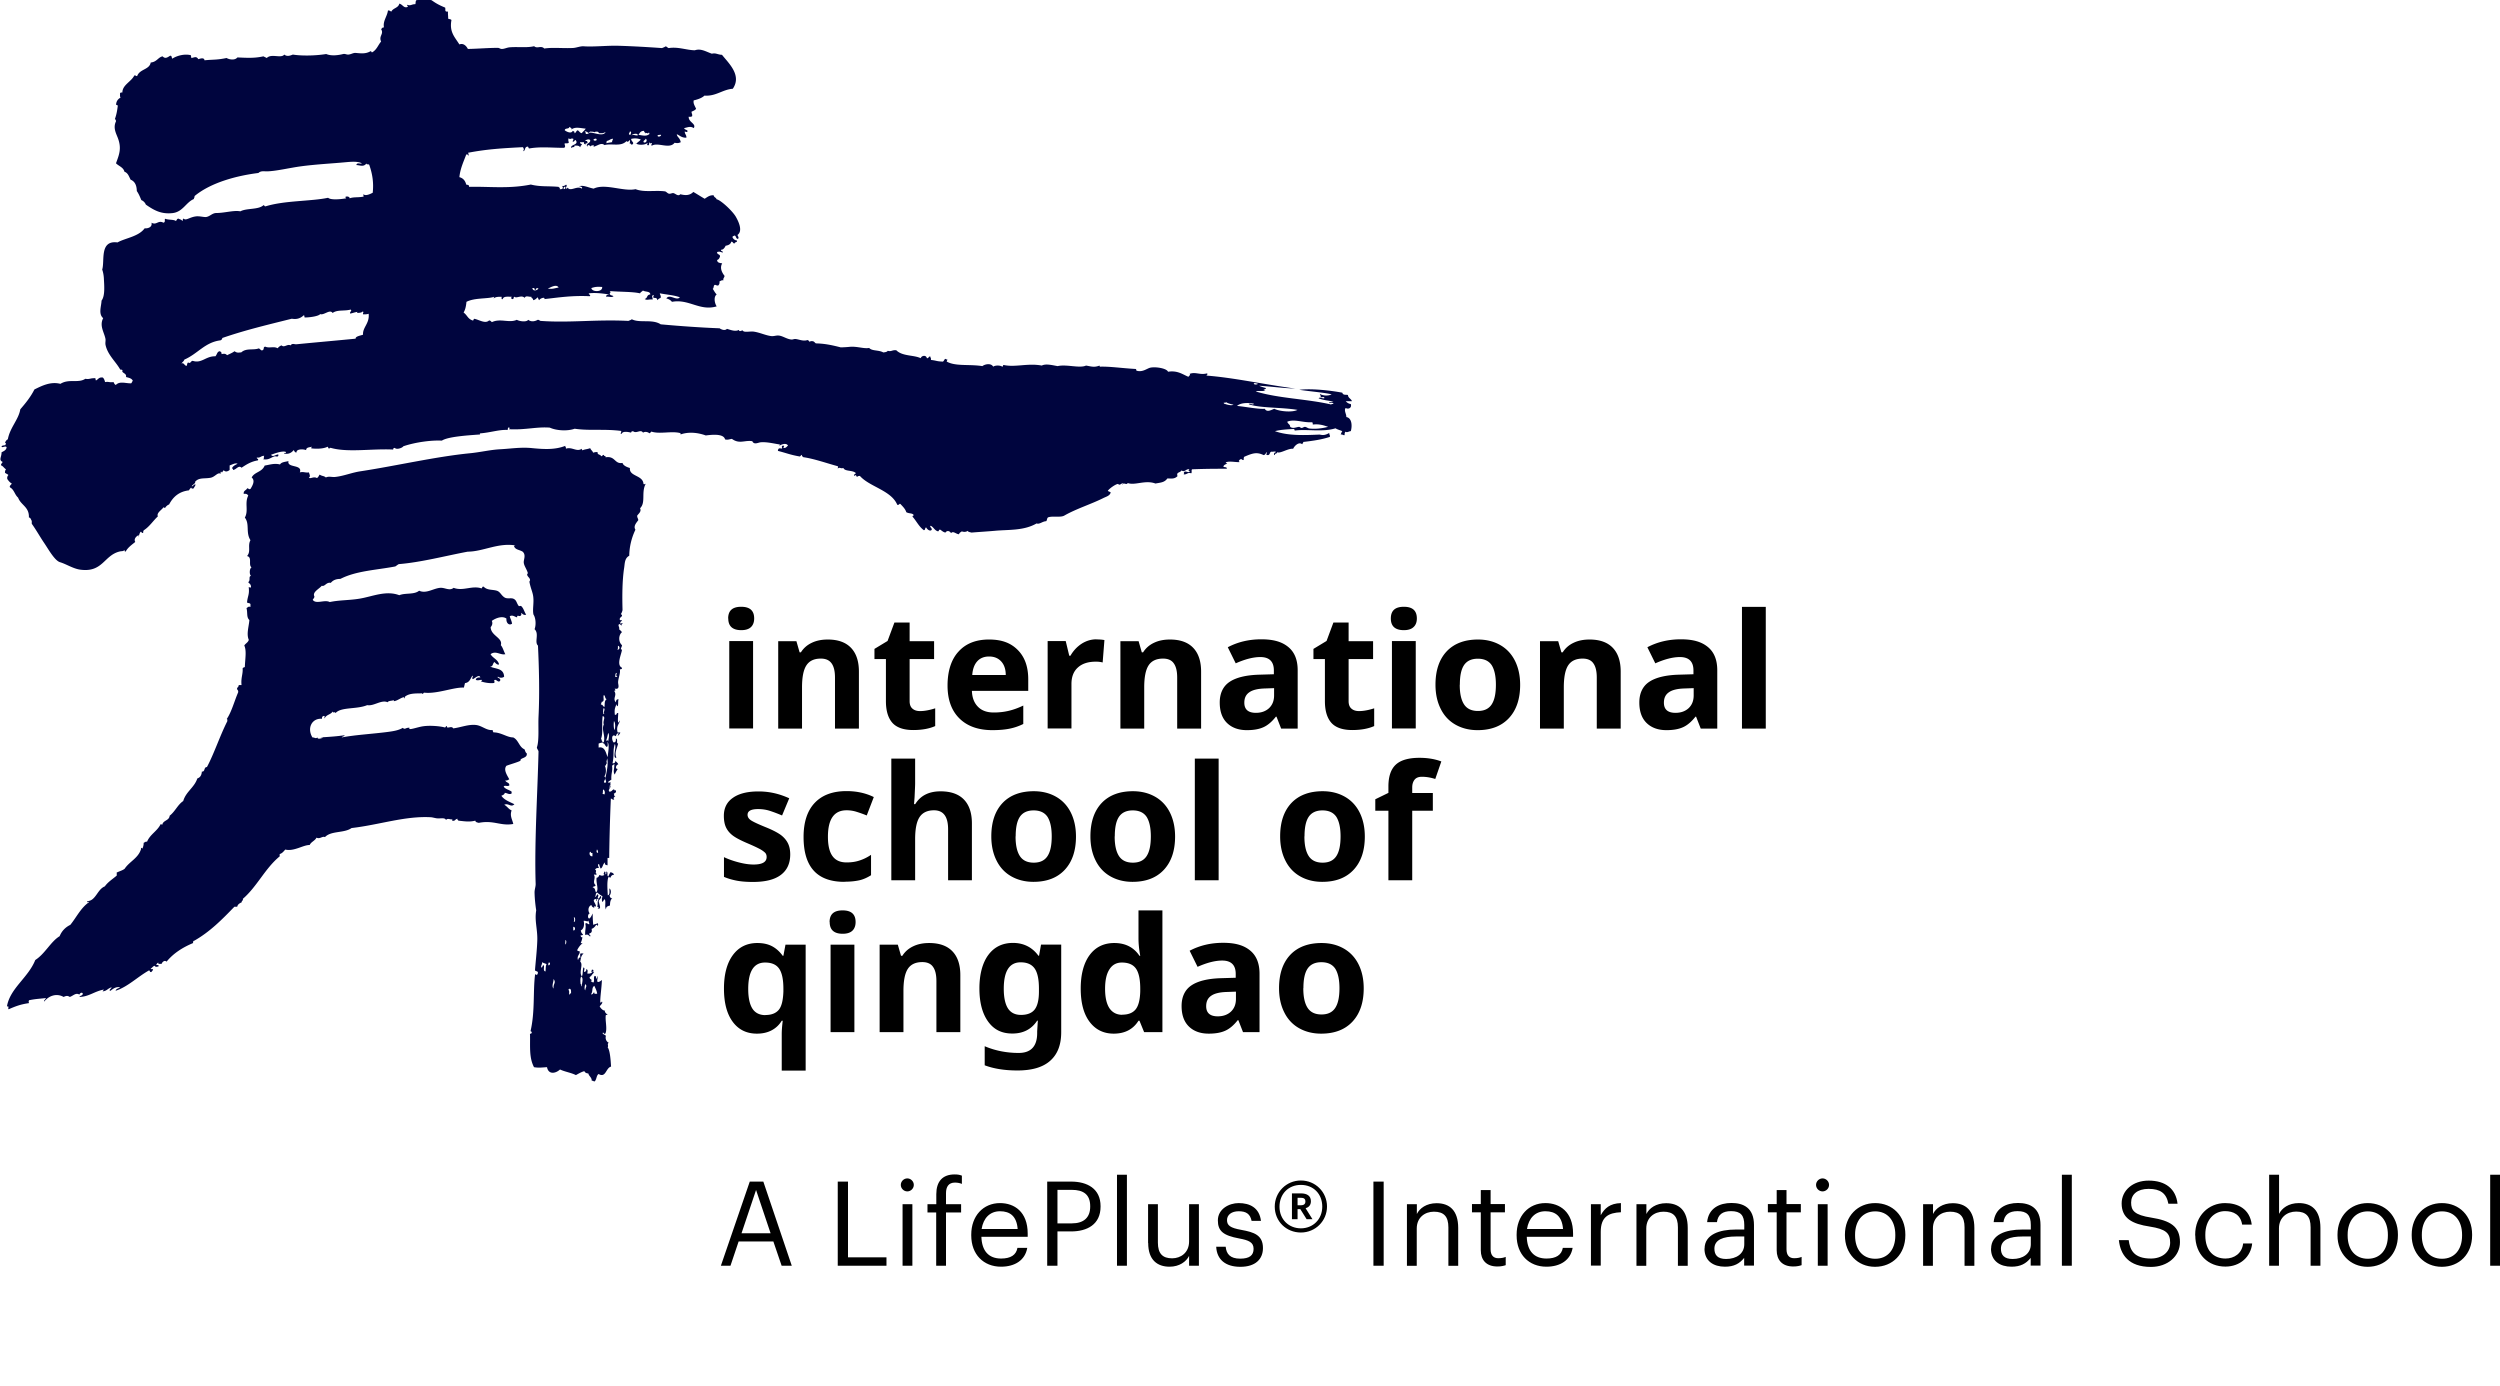 <svg xmlns="http://www.w3.org/2000/svg" viewBox="0 0 226.77 125.7"><defs><style>.prefix__b{fill:#00053e;fill-rule:evenodd}</style></defs><path d="M66.05 56.1c0-.71.39-1.06 1.18-1.06s1.18.35 1.18 1.06c0 .33-.1.6-.29.78-.2.19-.49.28-.88.28-.79 0-1.18-.36-1.18-1.06zm2.26 9.98h-2.16v-7.93h2.16v7.93zM77.9 66.09h-2.16v-4.63c0-.57-.1-1-.31-1.29s-.53-.43-.97-.43c-.61 0-1.04.2-1.31.61s-.4 1.08-.4 2.01v3.73h-2.16v-7.93h1.65l.29 1.01h.12c.24-.38.57-.67 1-.87.42-.2.9-.29 1.44-.29.92 0 1.62.25 2.1.75s.72 1.22.72 2.16v5.17zM83.47 64.5c.38 0 .83-.08 1.36-.25v1.61c-.54.24-1.2.36-1.99.36-.87 0-1.5-.22-1.89-.65-.39-.44-.59-1.09-.59-1.97v-3.82h-1.04v-.92l1.19-.72.62-1.67h1.38v1.69h2.22v1.62h-2.22v3.82c0 .31.09.54.26.68.17.15.4.22.68.22zM90.03 66.23c-1.28 0-2.28-.35-3-1.06-.72-.71-1.08-1.7-1.08-2.99s.33-2.36 1-3.08c.66-.73 1.58-1.09 2.76-1.09s1.99.32 2.62.96c.63.64.94 1.52.94 2.65v1.05h-5.11c.02.62.21 1.1.55 1.44.34.35.82.52 1.43.52.48 0 .93-.05 1.35-.15.43-.1.87-.26 1.33-.48v1.67c-.38.19-.78.33-1.21.42-.43.09-.95.14-1.57.14zm-.31-6.68c-.46 0-.82.15-1.08.44-.26.29-.41.7-.45 1.24h3.04c0-.53-.15-.95-.42-1.24-.27-.29-.63-.44-1.09-.44zM99.45 58c.29 0 .54.02.73.06l-.16 2.03a2.36 2.36 0 00-.64-.07c-.69 0-1.23.18-1.61.53-.39.35-.58.85-.58 1.49v4.04h-2.16v-7.93h1.64l.32 1.33h.11c.25-.44.58-.8 1-1.08.42-.27.87-.41 1.37-.41zM108.94 66.09h-2.16v-4.63c0-.57-.1-1-.31-1.29-.2-.29-.53-.43-.97-.43-.6 0-1.04.2-1.31.61s-.4 1.08-.4 2.01v3.73h-2.16v-7.93h1.65l.29 1.01h.12c.24-.38.57-.67 1-.87.42-.2.9-.29 1.44-.29.92 0 1.62.25 2.1.75s.72 1.22.72 2.16v5.17zM116.21 66.09l-.42-1.08h-.06c-.36.46-.74.78-1.12.95-.39.18-.89.27-1.51.27-.76 0-1.36-.22-1.8-.65-.44-.43-.66-1.05-.66-1.86s.29-1.46.88-1.86c.59-.4 1.48-.62 2.66-.66l1.37-.04v-.35c0-.8-.41-1.21-1.23-1.21-.63 0-1.38.19-2.23.57l-.72-1.46c.91-.48 1.92-.72 3.04-.72s1.88.23 2.45.7.85 1.17.85 2.11v5.29h-1.51zm-.64-3.67l-.84.03c-.63.02-1.1.13-1.4.34-.31.21-.46.52-.46.95 0 .61.35.92 1.05.92.5 0 .9-.15 1.2-.43.3-.29.45-.67.45-1.15v-.65zM123.29 64.5c.38 0 .83-.08 1.36-.25v1.61c-.54.24-1.2.36-1.99.36-.87 0-1.5-.22-1.89-.65-.39-.44-.59-1.09-.59-1.97v-3.82h-1.04v-.92l1.19-.72.62-1.67h1.38v1.69h2.22v1.62h-2.22v3.82c0 .31.09.54.26.68.17.15.4.22.68.22zM126.16 56.1c0-.71.39-1.06 1.18-1.06s1.18.35 1.18 1.06c0 .33-.1.6-.3.78-.2.19-.49.28-.88.28-.79 0-1.18-.36-1.18-1.06zm2.26 9.98h-2.16v-7.93h2.16v7.93zM137.89 62.11c0 1.29-.34 2.3-1.02 3.03-.68.73-1.63 1.09-2.84 1.09-.76 0-1.43-.17-2.01-.5-.58-.33-1.03-.81-1.34-1.44-.31-.62-.47-1.35-.47-2.18 0-1.3.34-2.3 1.01-3.02.68-.72 1.63-1.08 2.85-1.08.76 0 1.43.17 2.01.5s1.03.81 1.34 1.43c.31.62.47 1.35.47 2.18zm-5.48 0c0 .79.13 1.38.39 1.78.26.4.68.6 1.26.6s.99-.2 1.25-.6.38-1 .38-1.78-.13-1.37-.38-1.77c-.26-.39-.68-.59-1.26-.59s-.99.2-1.25.58c-.26.39-.38.98-.38 1.77zM147 66.09h-2.16v-4.63c0-.57-.1-1-.31-1.29-.2-.29-.53-.43-.97-.43-.6 0-1.04.2-1.31.61s-.4 1.08-.4 2.01v3.73h-2.16v-7.93h1.65l.29 1.01h.12c.24-.38.57-.67 1-.87.42-.2.9-.29 1.44-.29.92 0 1.62.25 2.1.75s.72 1.22.72 2.16v5.17zM154.27 66.09l-.42-1.08h-.06c-.36.46-.74.78-1.12.95-.39.18-.89.27-1.51.27-.76 0-1.36-.22-1.8-.65-.44-.43-.66-1.05-.66-1.86s.29-1.46.88-1.86c.59-.4 1.48-.62 2.66-.66l1.37-.04v-.35c0-.8-.41-1.21-1.23-1.21-.63 0-1.38.19-2.23.57l-.72-1.46c.91-.48 1.92-.72 3.04-.72s1.88.23 2.45.7.85 1.17.85 2.11v5.29h-1.51zm-.64-3.67l-.84.03c-.63.02-1.1.13-1.4.34-.31.21-.46.52-.46.95 0 .61.35.92 1.05.92.5 0 .9-.15 1.2-.43.3-.29.45-.67.45-1.15v-.65zM160.17 66.09h-2.16V55.05h2.16v11.04zM71.68 77.5c0 .81-.28 1.43-.85 1.86s-1.41.64-2.54.64c-.58 0-1.07-.04-1.48-.12-.41-.08-.79-.19-1.14-.34v-1.79c.4.19.85.35 1.36.48.5.13.95.19 1.33.19.79 0 1.18-.23 1.18-.68 0-.17-.05-.31-.16-.41s-.28-.23-.54-.36c-.25-.13-.6-.29-1.02-.47-.61-.26-1.06-.49-1.35-.71-.29-.22-.49-.47-.62-.75s-.19-.63-.19-1.04c0-.7.27-1.25.82-1.63.55-.39 1.32-.58 2.32-.58s1.88.21 2.79.62l-.65 1.56c-.4-.17-.77-.31-1.11-.42-.34-.11-.7-.16-1.06-.16-.64 0-.96.17-.96.52 0 .19.1.36.31.5s.66.35 1.35.63c.62.25 1.07.49 1.36.7.29.22.5.47.64.75s.21.62.21 1.01zM76.59 79.99c-2.47 0-3.7-1.35-3.7-4.07 0-1.35.34-2.38 1.01-3.09.67-.71 1.63-1.07 2.89-1.07.92 0 1.74.18 2.47.54l-.64 1.67c-.34-.14-.66-.25-.95-.34-.29-.09-.58-.13-.88-.13-1.13 0-1.69.8-1.69 2.4s.56 2.33 1.69 2.33c.42 0 .8-.05 1.16-.17.35-.11.71-.28 1.06-.52v1.85c-.35.22-.7.38-1.06.46-.36.08-.81.13-1.35.13zM88.16 79.85H86v-4.63c0-1.14-.42-1.72-1.28-1.72-.6 0-1.04.21-1.31.62-.27.41-.4 1.08-.4 2v3.73h-2.16V68.81h2.16v2.25c0 .18-.02.59-.05 1.24l-.05.64h.11c.48-.78 1.25-1.16 2.3-1.16.93 0 1.64.25 2.12.75.48.5.72 1.22.72 2.16v5.17zM97.6 75.87c0 1.29-.34 2.3-1.02 3.03-.68.73-1.63 1.09-2.84 1.09-.76 0-1.43-.17-2.01-.5-.58-.33-1.03-.81-1.34-1.44-.31-.62-.47-1.35-.47-2.18 0-1.3.34-2.3 1.01-3.02.68-.72 1.63-1.08 2.85-1.08.76 0 1.43.17 2.01.5s1.03.81 1.34 1.43c.31.62.47 1.35.47 2.18zm-5.48 0c0 .79.13 1.38.39 1.78.26.4.68.6 1.26.6s.99-.2 1.25-.6.38-1 .38-1.78-.13-1.37-.38-1.77c-.26-.39-.68-.59-1.26-.59s-.99.2-1.25.58c-.26.39-.38.98-.38 1.77zM106.59 75.87c0 1.29-.34 2.3-1.02 3.03-.68.73-1.63 1.09-2.84 1.09-.76 0-1.43-.17-2.01-.5-.58-.33-1.03-.81-1.34-1.44-.31-.62-.47-1.35-.47-2.18 0-1.3.34-2.3 1.01-3.02.68-.72 1.63-1.08 2.85-1.08.76 0 1.43.17 2.01.5s1.03.81 1.34 1.43c.31.62.47 1.35.47 2.18zm-5.48 0c0 .79.13 1.38.39 1.78.26.4.68.6 1.26.6s.99-.2 1.25-.6.38-1 .38-1.78-.13-1.37-.38-1.77c-.26-.39-.68-.59-1.26-.59s-.99.2-1.25.58c-.26.39-.38.98-.38 1.77zM110.54 79.85h-2.16V68.81h2.16v11.04zM123.8 75.87c0 1.29-.34 2.3-1.02 3.03-.68.73-1.63 1.09-2.84 1.09-.76 0-1.43-.17-2.01-.5-.58-.33-1.03-.81-1.34-1.44-.31-.62-.47-1.35-.47-2.18 0-1.3.34-2.3 1.01-3.02.68-.72 1.63-1.08 2.85-1.08.76 0 1.43.17 2.01.5s1.03.81 1.34 1.43c.31.62.47 1.35.47 2.18zm-5.48 0c0 .79.13 1.38.39 1.78.26.4.68.6 1.26.6s.99-.2 1.25-.6.38-1 .38-1.78-.13-1.37-.38-1.77c-.26-.39-.68-.59-1.26-.59s-.99.2-1.25.58c-.26.39-.38.98-.38 1.77zM129.97 73.54h-1.87v6.31h-2.16v-6.31h-1.19V72.5l1.19-.58v-.58c0-.9.22-1.56.67-1.98.44-.41 1.16-.62 2.14-.62.75 0 1.41.11 1.99.33l-.55 1.59c-.44-.14-.84-.2-1.21-.2-.31 0-.53.09-.67.27-.14.18-.21.41-.21.7v.5h1.87v1.62zM68.66 93.76c-.94 0-1.67-.36-2.2-1.08-.53-.72-.79-1.72-.79-3.01s.27-2.31.81-3.04 1.28-1.09 2.22-1.09c.5 0 .94.09 1.31.28.37.19.7.48.99.88h.06l.19-1.01h1.83v11.42h-2.17v-3.33c0-.29.03-.69.09-1.19h-.09c-.23.38-.54.67-.92.87s-.82.3-1.33.3zm.77-1.69c.55 0 .95-.16 1.21-.47s.39-.86.42-1.65v-.26c0-.85-.13-1.46-.39-1.83-.26-.37-.68-.55-1.27-.55-1.02 0-1.53.8-1.53 2.4 0 .79.13 1.39.38 1.78s.65.59 1.18.59zM75.25 83.64c0-.71.39-1.06 1.18-1.06s1.18.35 1.18 1.06c0 .33-.1.6-.29.78-.2.19-.49.28-.88.28-.79 0-1.18-.36-1.18-1.06zm2.25 9.98h-2.16v-7.93h2.16v7.93zM87.1 93.62h-2.16v-4.63c0-.57-.1-1-.31-1.29-.2-.29-.53-.43-.97-.43-.6 0-1.04.2-1.31.61s-.4 1.08-.4 2.01v3.73h-2.16v-7.93h1.65l.29 1.01h.12c.24-.38.57-.67 1-.87.42-.2.9-.29 1.44-.29.92 0 1.62.25 2.1.75s.72 1.22.72 2.16v5.17zM96.26 93.63c0 1.14-.33 2-1 2.59-.66.59-1.65.88-2.97.88-1.16 0-2.15-.16-2.97-.47V94.9c.96.41 1.99.61 3.09.61s1.67-.6 1.67-1.8v-.16l.06-.97h-.06c-.51.78-1.26 1.17-2.25 1.17s-1.69-.37-2.21-1.1-.78-1.73-.78-2.99.27-2.31.81-3.04 1.29-1.09 2.24-1.09 1.74.39 2.3 1.16h.06l.18-1.01h1.83v7.95zm-3.65-1.57c.58 0 1-.17 1.25-.5.25-.33.38-.87.38-1.62v-.26c0-.85-.13-1.46-.39-1.83-.26-.37-.68-.56-1.27-.56-1.02 0-1.53.8-1.53 2.4 0 .79.13 1.39.38 1.78s.65.59 1.18.59zM101.03 93.76c-.93 0-1.66-.36-2.2-1.08s-.8-1.73-.8-3.01.27-2.31.81-3.04 1.29-1.09 2.24-1.09c1 0 1.76.39 2.28 1.16h.07c-.11-.59-.16-1.12-.16-1.58v-2.54h2.17v11.04h-1.66l-.42-1.03h-.09c-.49.78-1.24 1.17-2.25 1.17zm.76-1.72c.55 0 .96-.16 1.22-.48.26-.32.4-.87.42-1.64v-.23c0-.85-.13-1.46-.39-1.83s-.69-.55-1.28-.55c-.48 0-.86.2-1.12.61-.27.41-.4 1-.4 1.78s.14 1.37.4 1.76c.27.39.66.59 1.16.59zM112.75 93.62l-.42-1.08h-.06c-.36.46-.74.78-1.12.95-.39.18-.89.27-1.51.27-.76 0-1.36-.22-1.8-.65-.44-.43-.66-1.05-.66-1.86s.29-1.46.88-1.86c.59-.4 1.48-.62 2.66-.66l1.37-.04v-.35c0-.8-.41-1.21-1.23-1.21-.63 0-1.38.19-2.23.57l-.72-1.46c.91-.48 1.92-.72 3.04-.72s1.88.23 2.45.7.85 1.17.85 2.11v5.29h-1.51zm-.64-3.67l-.84.03c-.63.02-1.1.13-1.4.34-.31.21-.46.52-.46.95 0 .61.35.92 1.05.92.5 0 .9-.15 1.2-.43.3-.29.45-.67.45-1.15v-.65zM123.7 89.64c0 1.29-.34 2.3-1.02 3.03-.68.73-1.63 1.09-2.84 1.09-.76 0-1.43-.17-2.01-.5-.58-.33-1.03-.81-1.34-1.44-.31-.62-.47-1.35-.47-2.18 0-1.3.34-2.3 1.01-3.02.68-.72 1.63-1.08 2.85-1.08.76 0 1.43.17 2.01.5s1.03.81 1.34 1.43c.31.62.47 1.35.47 2.18zm-5.48 0c0 .79.13 1.38.39 1.78.26.4.68.6 1.26.6s.99-.2 1.25-.6.38-1 .38-1.78-.13-1.37-.38-1.77c-.26-.39-.68-.59-1.26-.59s-.99.2-1.25.58c-.26.39-.38.98-.38 1.77z"/><g><path class="prefix__b" d="M62.93 9.1c-.08.28.11.52.21.77-.09.13-.25.19-.41.26-.01.17.09.22.05.41-.06.06-.18.06-.31.05-.03.51.71.62.46 1.03-.31-.2-.53-.07-.87 0 .03.16.25.13.31.26-.03.16-.14.07-.26.05 0 .24.17.31.15.56-.46.02-.63-.24-.87-.31.04.29.26.27.36.72-.21.09-.3.1-.56.05-.46.61-1.5-.07-2.05.26-.13 0-.01-.17 0-.2 0-.1-.2.09-.2-.1-.11.04.01.32-.2.26-.09-.1 0-.07 0-.21-.24.24-1.01.21-1.08 0 .05 0 .04.06.05.1.11-.17.31-.24.41-.41-.28-.1-.55-.13-.87-.05 0 .25.34.33.1.51-.16.04-.1-.14-.26-.1.06-.06.06-.18.05-.31-.1.05-.16.25-.31.1-.53.54-1.32.18-2 .36-.29-.26-.61.06-.98.15v-.15c-.11.04-.28.03-.31.15-.01-.14-.26-.25-.26 0-.21-.28.27-.31.26-.56-.05-.2-.37-.07-.46 0 .08.1.18-.05.2.15.08.19-.23.01-.15.21-.08-.04-.2-.04-.15-.21h-.36c-.05.19.19.08.15.26-.11.01-.1.14-.15.2-.1-.19-.36-.15-.51-.15 0 .21-.1.07-.31.21-.06-.34.76-.26.41-.72-.12.02-.1.18-.26.15-.02-.12.09-.11.05-.26-.25-.09-.24.12-.41-.05-.09.18-.01.24 0 .41-.07.07-.22.05-.36.05-.07.13.13.25-.05.41-1.15 0-2.13-.12-3.13.05-.16.04-.07-.17-.21-.16-.31.05-.14.41-.41.41.12-.09.1-.23 0-.36-1.74.09-3.24.17-4.98.51.04.06.07.14.05.26-.08-.02-.04-.16-.21-.1-.23.63-.54 1.25-.62 2.05.34.09.53.32.62.67.04.04.28-.02.26.21 1.75-.05 3.57.2 5.6-.21.87.22 1.56.12 2.52.21.02.08.16.04.1.21.28.02.36-.09.21-.31.08.07.29-.02.36-.1.16.08-.04.23 0 .36.09 0 .13-.04.15-.1.22.42.89-.21 1.28.1.12-.12-.09-.21-.26-.21.42-.14.85.12 1.34.21 1.04-.5 2.7.29 3.8.05.8.31 1.79.08 2.67.2.12.02.22.18.36.21.14.03.3-.08.41-.05.19.04.42.33.62.1.41.1.83.15 1.18-.21.35.2.68.42 1.03.62.26-.17.48-.35.82-.31.02.19.22.19.26.36.35.04 1.45 1.06 1.75 1.59.26.46.64 1.28.15 1.64.03.17.15.18.05.36-.21 0-.16-.25-.31-.31-.07.05-.19.05-.2.15.07.17.2.28.41.31.04.19-.2.11-.21.26-.18.03-.13-.18-.31-.15-.06.23-.26.32-.51.36-.09.2-.23.38-.41.36-.05.19.19.08.15.26-.24-.05-.23-.12-.51-.05-.03.26.28.17.26.41-.05.13-.1.27-.26.31 0 .26.24.27.46.31-.24.4-.03.83.21 1.13 0 .17-.15.2-.1.41-.18-.03-.25.06-.36.1.03.19-.03.27-.1.36-.16.04-.19-.05-.31-.05-.15.03-.08.3-.2.36.12.17.21.37.36.51-.3.21-.19.81 0 1.08-1.54.46-2.52-.7-4.06-.41-.12-.16-.29-.25-.51-.31.31-.45.91.26 1.23-.1-.52-.2-1.2-.24-1.8-.36-.08.04.13.2.05.41-.1.05-.22.09-.26.21-.14-.16-.01-.2-.36-.21-.1-.1 0-.13 0-.26-.27.06-.08.2-.1.41-.33-.04-.53.1-.72-.05.3-.09.14-.37.51-.41-.02-.32-.47-.21-.67-.36-.07.1-.21.13-.26.26-.69-.16-1.69-.12-2.77-.21.14.08.08.15 0 .26.13.18.2.1.36.21-.18.15-.35.01-.67.05.02-.23.15-.15.26-.21-.49-.08-1.25-.18-1.8-.1-.15.06.22.15.05.26-1.63-.08-2.91.13-4.11.26.09-.25-.45-.04-.46.1-.09-.05-.09-.18-.15-.26-.12.1-.21.23-.41.26 0-.24-.18-.12-.15-.31-.28.02-.51-.14-.62.1-.28-.3-.74.08-.92-.1-.11.01-.05.19-.15.21-.16.02-.18-.13-.1-.21-.33 0-.75-.07-.82.21-.15.05-.09-.11-.1-.21-.3 0-.54 0-.72.15-.01-.08.05-.09.05-.15-.58.21-1.77.07-2.52.46-.04.44-.12.74-.26.97.35.25.36.56.82.72.12.02.06-.15.15-.15.43.07.98.48 1.34.15.13 0 .18.09.26.15.78-.37 1.56.11 2.26-.21.23.14.89.23 1.03 0 .25.19.56.17.87 0 .13 0 .16.08.26.1 2.64.19 5.05-.15 7.96 0 .11-.05.23-.08.31-.15.71.37 1.86-.04 2.62.46 1.74.16 3.72.3 5.34.36.21.14.5.23.67.05.34.1.75.27 1.08.1.06.21.22.03.36.05.06.21.67.06.97.1.59.08 1.12.36 1.64.41.21.02.44-.08.67-.05.38.05.7.32 1.13.36.12.01.24-.06.36-.05.33.03.71.23 1.08.1.13 0 .13.11.21.15a.34.34 0 01.26-.05c.16.01.2.14.31.2.83.01 1.54.18 2.26.36.32-.01.51-.02.82-.05.65-.06 1.31.2 1.75.1.26.3.87.17 1.28.41.17-.02.34-.04.41-.15.32.1.39-.09.77-.05.55.56 1.6.42 2.21.72.06-.12.14-.2.31-.21.15 0 .22.09.26.21.18.03.13-.18.31-.15 0 .12.09.15.05.31.55.06.49.13 1.08.15.12-.02.17-.37.31-.2.21-.02.03.11.05.2.79.45 2.05.22 3.23.41.24-.19.8-.29.98.05.22-.15.66-.12.82 0 .1 0 .04-.17.15-.15 1.02.23 2.19-.19 3.44.05.38-.2 1-.02 1.44.05.79-.19 2 .22 2.57-.05.49.08.73.19 1.23 0 0 .06.01.09.05.1.86-.03 1.99.14 3.24.21.03.04.05.08.05.15.54.17.92-.17 1.23-.26.46-.12 1.52.04 1.64.36.87-.14 1.36.26 1.85.46.03-.06.24-.2.1-.26.54-.22.92.12 1.59-.05.1.1-.02.1-.05.2 2.4.18 5.17.79 8.06 1.18-1.21-.05-2.2-.19-3.29-.26.18.09.39.15.62.21.02.14-.43.16-.05.21-.21.12-.65 0-.87.1 2.05.63 4.62.67 6.83 1.18.05-.04.12-.05.21-.05.02-.13-.32-.15-.36-.05-.09-.17.2-.11.36-.15-.45-.12-.87-.12-1.34-.31.13-.15.33.04.51 0 .05-.19-.2-.07-.31-.1-.02-.21-.03-.13-.1-.31.28.19.78.21 1.08.05-.65-.16-1.93-.26-2.93-.41 1-.13 2.68.03 3.9.26.06.26.35.16.51.21.02.29.29.33.36.56h-.56c.11.13.25.23.46.26.11.36-.23.5-.46.36-.2.2.09.6.05.82.49.07.56.76.41 1.28-.16 0-.34.16-.46.05-.09.05-.11.16-.1.31-.16.03-.18-.09-.36-.05.05-.11.08-.23.15-.31-.26-.11-.45-.15-.62-.26-1.13.37-2.68.05-3.7.21 0-.09-.04-.13-.1-.15-.58.04-1.16.06-1.69.2 1.22.45 2.8.36 4.06.31.35.09.58.02.87-.15-.03.16.09.18.05.36-.73.24-1.47.35-2.41.46-.02.14-.04.07-.1.21-.3-.26-.71.15-.82.41-.45-.06-1.18.46-1.44.31-.1.23-.21.03-.21.26-.17-.02-.06-.27.1-.26-.04-.12-.29-.02-.41-.05-.2.02-.11.33-.36.31-.24 0 .02-.21-.1-.26-.07.1-.1.24-.26.26-.63-.3-.99-.17-1.75.15-.06.06-.06.18-.05.31-.12-.07-.12.03-.21-.1-.16 0-.38.26-.1.26-.27.08-1-.13-1.33.05.04.05.09.08.15.1-.14.06-.3.11-.36.26.05.12.34 0 .31.21-.96 0-1.83 0-3.13.05-.12.03 0 .32-.1.36-.37-.1-.35.13-.67.1-.01-.09.09-.13 0-.15.08-.26.43.06.56-.1-.13-.09-.17-.06-.05-.21-.32-.06-.41.31-.72.1-.06.14-.25.16-.36.26-.04.16-.04.1 0 .26-.29.28-.53.21-.92.21-.26.37-.61.37-1.08.46-.93-.35-1.89.21-2.52-.05-.06.24-.4-.1-.46.15-.07-.02 0-.09.05-.1-.08-.11-.22.15-.41.1.02-.24-.81.3-.98.56.06.07.2.08.26.15-.08.31-.39.37-.67.51-1.07.54-2.46.97-3.54 1.59-.33.19-1.04.02-1.44.15-.14.04-.11.27-.2.36-.33 0-.61.31-.87.2-1.18.68-2.55.55-3.8.67-.55.05-1.37.1-2.11.16-.13-.04-.29-.05-.36-.16-.07.1-.33.13-.51.05-.1.07-.22.12-.26.26-.26 0-.53-.34-.72-.1-.14-.22-.37-.26-.51-.05-.2-.04-.32-.16-.46-.26-.16-.04-.11.13-.21.15-.32-.08-.4-.39-.67-.51-.16.11.24.26.05.41-.16.1-.39-.11-.46-.26-.15.07-.02.18-.2.26-.44-.31-.68-.83-1.03-1.23-.03-.11.1-.07.1-.15-.12-.2-.41-.11-.67-.26-.1-.31-.32-.51-.51-.72-.13-.13-.11.11-.31.05-.54-1.31-2.52-1.63-3.39-2.62-.13 0-.21.03-.26.1-.04-.03-.11-.29-.21-.1-.19-.11.1-.17.1-.26-.31-.29-.98-.12-1.13-.46-.29.09-.27-.11-.51.05 0-.14.09-.1 0-.21-1.04-.28-2.1-.67-3.13-.82-.02-.08-.16-.04-.1-.21-.1.02-.14.1-.2.15-.88-.15-1.24-.32-2-.51.04-.25.1-.25.36-.21.09 0-.1-.26.1-.26.21-.02.03.11.05.2.24.04.28-.13.41-.2-.13-.29-.61-.12-.77 0-.02-.09.04-.1.1-.1-.48-.06-1.2-.26-1.8-.21-.24.02-.61.26-.77-.1-.71-.11-1.16.29-1.85-.21-.27.04-.35.11-.62.05-.12-.56-1.26-.42-1.75-.36-.75-.27-1.55-.34-2.26-.1-.06-.01-.05-.1 0-.1-.8-.24-1.91.11-2.67-.15-.07.05-.1.14-.2.15-.08-.1-.38-.19-.56-.05-.22-.36-.61.14-.92-.15-.05.06-.19.02-.15.15-.19-.05-.77-.19-.87.1-.21.02.02-.11-.05-.26-1.56-.2-2.89 0-4.21-.2-.68.24-1.67.17-2.26-.1-1.18-.09-2.16.21-3.59.15-.24.04.07-.13-.1-.15-.17-.05-.07.17-.15.21-.75-.04-1.55.24-2.46.31-.06.01-.05.1 0 .1-1.3.09-2.96.21-3.49.56-.89-.05-2.33.12-3.49.51-.11.17-.64.33-.77.15-.11 0-.16.04-.15.15-1.93-.1-4.1.29-5.65-.15-.1-.02-.16.01-.15.1-.07-.05-.1-.14-.15-.21-.33.18-.96.22-1.49.15-.01-.08.05-.09.05-.15-.2.07-.51.04-.51.31-.33-.12-.91-.09-.87.21-.18.02-.18-.13-.26-.21-.23.28-.51.39-.87.31-.02-.12.23.03.15-.15-.3-.1-.87.09-1.33.26.15.3.54-.12.67 0-.03.28-.21.11-.36.15-.38.12-.51.34-1.03.26.14-.11.01-.17.1-.31-.3-.02-.34.21-.67.15-.04.16.18.06.1.26-.62.1-1.06.38-1.49.67-.27-.27-.48.18-.77.2 0-.09-.04-.13-.1-.15.09-.21.31-.31.51-.41-.2-.11-.53.09-.72.15v.41c-.14.12-.36.21-.51.05-.14-.05-.12.32-.26.1-.07.02-.04.13-.05.2-.26-.18-.5.29-.92.36-.55.1-1.05-.04-1.39.36.05.16-.22.24-.31.41.19.02.13-.21.36-.15-.06.13-.13.25-.21.36-.12.01-.19-.01-.2-.1-.07.08-.15.16-.2.26-.92.11-1.45.61-1.8 1.28-.16.06-.28.17-.36.31-.08.01-.09-.05-.15-.05-.2.27-.65.51-.51.82-.43.4-.74.9-1.23 1.23-.08.04-.11.13-.1.26-.16.06-.13-.08-.21-.1-.18.09-.22.79-.2.31-.19.08-.48.34-.31.62-.32.26-.67.5-.87.87-.11.02-.1-.07-.1-.15-.14.16-.23.09-.46.15-1.42.35-1.52 1.94-3.59 1.64-.62-.09-1.26-.51-1.8-.67-.49-.14-1.06-1.18-1.44-1.74-.4-.59-.71-1.16-1.13-1.75v-.26c-.08-.11-.09-.29-.26-.31.04-.97-.73-1.11-.98-1.8-.3-.25-.36-.73-.72-.92-.12-.13.1-.24.15-.36-.18-.09-.3-.25-.41-.41-.03-.19.03-.27.1-.36-.08-.09-.22-.12-.31-.21 0-.13.03-.25.1-.31-.18-.09-.26-.29-.46-.36 0-.16.11-.2.15-.31-.39-.17-.09-.44-.1-.87.2-.11.43-.19.46-.46-.11-.17-.38.08-.46-.05.03-.14.25-.1.36-.15 0-.13.1-.16-.05-.21.06-.13.13-.25.26-.31.19-1.06.98-1.79 1.13-2.72.51-.59.95-1.14 1.28-1.8.69-.34 1.47-.74 2.36-.51.78-.49 1.62-.03 2.26-.46.38.07.44-.06.82-.05.17-.05.07.17.15.2.2-.09.26-.32.62-.26.11.1.16.25.2.41.36-.06.35.05.77 0 .05.1.09.22.21.26.35-.38.94-.12 1.39-.15.07-.05.07-.17.15-.21-.08-.24-.36-.29-.62-.36.09-.38-.46-.34-.31-.62a.277.277 0 00-.21-.05c-.4-.73-1.15-1.33-1.34-2.26-.03-.17.02-.37 0-.51-.1-.59-.58-1.2-.21-1.9-.46-.39-.16-1.1-.15-1.59.34-.44.24-1.41.21-2.05-.02-.3-.08-.58-.15-.77.25-.78-.27-2.68 1.39-2.46.7-.4 1.91-.52 2.46-1.28.41.03.71-.18.62-.51.46.26.6-.26 1.08 0 .21-.04.09-.26.15-.36.35.13.74.05.98.2.1-.05.08-.23.26-.2.1.07.27.07.31.2.11-.01.01-.23.15-.2.21.19.51-.13 1.08-.21.35-.05.77.09.97.05.34-.06.53-.36.92-.36.74 0 1.59-.27 2.16-.15.58-.31 1.65-.13 2.1-.56.1 0 .07.14.21.1 1.73-.53 4.07-.44 5.65-.77.25.22 1.11.14 1.64.05-.02-.05-.04-.09-.1-.1.09-.12.44-.07.41.1.38-.14.75-.06 1.23-.15.14-.05-.07-.14.05-.21.17.17.62-.04.82-.15.09-.88-.01-1.65-.31-2.51-.02-.12-.28 0-.26-.15-.25.36-.61.16-.92.15.08-.26.28-.08.51-.15-.37-.21-.99-.15-1.54-.1-1.17.11-2.59.18-3.95.36-1.05.14-2.18.42-3.03.46-.34.02-.63-.08-.87.15-1.94.24-4.31.86-5.8 2.1.04.15-.07.13-.05.26-.72.29-1 1.18-1.95 1.28-1.02.11-1.66-.25-2.41-.77a.75.75 0 00-.41-.41c-.12-.29-.24-.58-.41-.82-.01-.52-.18-.88-.56-1.03-.15-.28-.24-.62-.56-.72-.1-.41-.52-.51-.77-.77.31-.82.5-1.35.2-2.21-.15-.44-.5-.97-.2-1.59 0-.1-.03-.17-.1-.21.15-.41.21-.78.26-1.18.02-.12-.15-.06-.15-.15.03-.32.19-.5.41-.62-.08-.07-.05-.26-.05-.41.05-.04.12-.06.21-.05 0-.69.8-.97 1.08-1.54.15-.04.13.07.26.05.23-.65 1.12-.57 1.23-1.23.56-.05.67-.48 1.08-.56.23.25.44.1.67-.05.19-.04.13.18.21.26.42-.28 1.14-.46 1.69-.31-.03.16.1.16 0 .26.32-.05.48-.21.67.1.15-.05.53-.19.56.1.72-.08 1.1-.02 2-.21.28.16.77.22.98-.05.82.03 1.51.09 2.36-.1.11.05.2.1.31.15.42-.43 1.29.07 1.59-.31.22.19.49.12.77 0 .81.13 2.04.11 3.03-.05.48.2 1.09.11 1.54 0 .17-.04.29.06.46.05.24-.01.45-.17.67-.15.4.03.88.12 1.34-.15.11-.03.07.1.15.1.43-.23.56-.7.82-.98-.24-.52.28-.67 0-1.13.08-.06.11-.17.26-.15-.12-.58.29-.99.36-1.54.16-.02.2.07.31.1.15-.33.64-.32.72-.72.3.06.39.42.72.31.15-.03-.05-.11 0-.21.3.13.41-.06.72-.05.06-.02.01-.25.1-.36.5-.08.98-.1 1.39 0 .42.3.7.45 1.23.67.06.21-.09.39.26.36-.03.2.04.57 0 .62.07.08.25.05.31.15-.2 1.09.29 1.52.72 2.21.37-.15.64.15.77.41.95-.02 1.87-.1 2.72-.1.12 0 .24.11.36.1.24 0 .46-.13.72-.15.77-.06 1.57.06 2.21-.1.28.26.62-.1.92.21.79-.12 1.71 0 2.62-.05.32-.02.66-.18.98-.15.93.06 2.16-.08 3.13-.05 1.32.04 2.68.12 3.95.21.11-.05.23-.08.31-.15.15 0 .17.13.31.15.82-.14 1.62.19 2.36.2.54-.19 1 .12 1.54.31.38-.09.53.09.92.1.58.74 1.83 1.85.98 3.08-.94.07-1.53.7-2.57.62-.22.21-.54.32-.87.41zm-11.29 2.41c-.01.23-.41.07-.41.31.16.13.6.34.72.05.08.05.2.04.15.21.17-.02.15-.23.31-.26.13.07.18.23.36.26.11-.15.26-.25.36-.41-.52-.05-.98-.2-1.33.1.14-.14-.07-.19-.15-.26zm1.85.41c.12.02-.09.1-.1.15-.08-.07-.26-.19-.36-.15.07.03.1.11.1.21.14.1.32-.1.41-.1.32-.02 1.19.39 1.39-.05-.33.14-.21.1-.62.1.03-.18-.33-.17-.46-.05.17-.11-.35-.08-.36-.1zm4.93-.05c-.35 0-.4.24-.51.36.48.07.73.16 1.03-.1-.03 0-.06 0-.05-.05 0-.03 0-.06-.05-.05-.1.2-.26-.14-.26.15.03-.18-.18-.13-.15-.31zm-1.23.36c0-.07.15-.28-.05-.31-.02.14-.22.29.05.31zm.1.05c.19-.1.31.03.56 0 .03-.25-.51-.13-.56 0zm2.36 0c-.03.2.36.09.31-.05-.13 0-.25 0-.31.05zm-5.8.36c-.08.16.34.16.26 0-.01-.12-.23-.03-.26 0zm1.18.15c0 .09-.01.16-.05.2.22-.05.44-.07.56-.1-.07-.09.08-.19.05-.31-.29.05-.26.14-.56.21zm3.34.1c.2.15.41-.17.2-.31-.03.14-.21.13-.2.31zm-7.24 4.26c.14.01.17-.07.15-.21-.13-.01-.17.07-.15.21zm-1.44 9.03c.43.06.59-.03.98-.1-.19-.35-.75 0-.98.1zm3.95-.05c.05.38 1.05.38.98-.1-.44-.03-.63-.02-.98.1zm-4.88 0c-.18-.04-.07.21-.26.15.02-.13-.07-.17-.21-.15.07.43.67.09.51 0 0 .03-.04.06-.05 0zm-16.33 2.16c-.22.02-.59.16-.67.15-.05-.2.2-.21.05-.36-.59.16-1.21-.01-1.64.31-.25-.38-.79.24-1.13.1-.11.17-.81.3-1.39.31-.07-.03 0-.2-.1-.2-.29.27-.62.39-1.08.31-2.27.57-4.23 1.03-6.31 1.75 0 .13-.08.16-.15.21-1.42.17-2.08 1.23-3.29 1.75-.04.16-.19.22-.26.36.22-.13.25.18.46.21.07-.08.04-.27.15-.31.23.14.21-.13.41-.15.81.27 1.19-.44 2.05-.41.16-.13.15-.44.41-.46.09.05.18.1.15.26.26-.05.36-.05.51.1.23-.12.48-.21.67-.36.22.14.27.14.62.1.45-.41 1.08-.17 1.59-.36.12.05.23.27.36.15.16-.1-.01-.24.21-.31.4.18.77-.06 1.13.15.1-.11.2-.21.36-.26.25.24.52-.16.82 0 .14-.22.36-.09.51-.1 1.71-.17 3.79-.35 5.39-.51-.03-.21.41-.27.67-.36-.05-.67.61-1.02.51-1.9-.14.05-.31.06-.51.05-.03-.16.12-.21-.05-.26 0 .14-.67.18-.46.05zm81.67 6.52c-.12-.02-.19-.08-.36-.05-.06.17.35.13.36.05zm-3.08 1.8c.22.07.64.22.87.1-.27-.06-.53-.12-.72-.26.04.26-.21-.09-.15.15zm1.18.21c.77.07 1.95.31 2.52.26.22.35.54.12.87 0 .46.24 1.64.35 2.1.1-1.5-.25-3.38-.15-4.41-.51.06-.16.37.14.46-.05-.61-.12-1.25-.07-1.54.21zm4.57 1.44c.04.2.26.22.26.46.28.2.56.01.82 0 .04 0 .14.1.21.1.11 0 .22-.11.31-.1.14.01.27.14.41.15.52.06 1.09 0 1.69-.15-.57-.21-.94-.26-1.39-.21 0-.09-.01-.16-.05-.21-.83.06-1.62-.32-2.26-.05z"/><path class="prefix__b" d="M12.78 76.91c.08-.01.09.05.15.05.05-.15.11-.3.1-.51.11-.03.15-.13.31-.1.27-.67.93-.96 1.23-1.59.08-.01.09.05.15.05.08-.42.63-.36.67-.82.49-.37.72-.99 1.23-1.33.25-.86 1.01-1.22 1.28-2.05.26-.08.39-.3.41-.62.32.03.16-.42.46-.41.65-1.21 1.17-2.82 1.85-4.16 0-.08.02-.2-.05-.2.45-.67.69-1.63 1.03-2.41.04-.18-.06-.22-.1-.31 0-.17.17-.18.15-.36h.26c-.07-.64.14-1.01.1-1.49.01-.11.14-.1.2-.15.03-.79.17-1.46-.05-1.95.12-.19.34-.27.41-.51-.24-.53.02-1.26.05-1.8-.28-.26-.14-.66-.26-1.08.13-.07.19-.19.36-.1v-.26c-.04-.11-.23-.08-.31-.15.04-.56.24-.72.15-1.39.14 0 .1.09.21 0 0-.26-.1-.27-.26-.46.25-.13 0-.52.26-.56-.17-.14-.14-.69.05-.77-.32-.23.09-.93-.41-1.03.38-.43.03-.94.31-1.44-.45-.71-.05-1.46-.51-2.05.36-.64-.04-1.3.31-2-.07-.11-.18-.19-.41-.15-.04-.32.23-.31.31-.51.18.02.13.14.31.05.18-.31.44-.74.1-1.03.27-.52.93-.47 1.18-1.08.48-.08.88-.23 1.39-.1.13-.23.49-.23.77-.31-.17.66 1.3.26 1.03 1.03.33-.09.49.05.82 0 .04.14.18.39 0 .46.11.18.42-.13.72.05.14-.05.17-.21.26-.31.23.16.36.09.56.26.29-.14.53-.01.87-.05.78-.09 1.47-.39 2.26-.51 3.28-.5 6.81-1.33 9.96-1.64.92-.09 1.81-.31 2.72-.36.97-.05 1.89-.21 2.93-.1 1.03.1 2.05.16 2.98-.21-.02.12.09.11.05.26.55-.2 1 .33 1.44 0-.01.08.05.09.05.15.25-.11.42-.09.72-.2.05.17.21.24.26.41.12-.03.23-.07.41-.05-.04.27.26.19.31.36.16.04.1-.14.26-.1-.02.14.2.04.15.21.9-.15.8.64 1.54.51.06.26.48.41.67.46-.09.78 1.18.63 1.23 1.44.1.09.06 0 .2 0-.42.77.03 1.7-.51 2.21.15.3-.13.48-.26.67-.01.19.09.25.1.41-.17.24-.47.54-.26.87-.33.68-.55 1.5-.56 2.36-.42.22-.4.68-.46 1.08-.19 1.22-.18 2.71-.15 3.85-.03.14-.08.26-.15.36.03.05.12.05.1.15-.04.15-.23.14-.2.36.02.07.13.04.2.05-.02.12-.18.1-.15.26.03.15.11-.05.2 0 .03.07-.2.13-.05.15-.08.17-.13-.11-.26-.05-.15.11.07.27 0 .46.15.13.16.14.26.26-.31.25-.35.87 0 1.18 0 .15-.09.21-.1.36.01.06.1.05.1 0 .02.34-.57 1.42 0 1.69.02.14-.11.13-.2.15.1.31-.18.88-.15 1.23.01.16.18.63-.31.51.05.16.15.13-.05.21.3.41-.17.66.15 1.03.03-.05 0-.31.26-.26-.09.14 0 .48-.1.62-.07-.03-.1-.11-.1-.21-.12.39-.2.41-.15.98.22.07.11-.2.31-.15-.01.34-.06.65 0 .87.07-.05.1-.14.15-.21-.02.31-.36.49-.21 1.08.04.07.14-.03.26.05-.09.08-.11.24-.26.26.03-.08.08-.13.1-.21-.19-.02-.2.14-.26.26-.39-.27-.4.31-.21.56.21.02.23-.15.21-.36.24.07 0 .45.21.46-.09.43-.36.86-.15 1.28-.09-.01-.11.05-.05.05-.32-.08.08-1.02-.1-1.28-.2.59-.04.95-.21 1.75.18.01.27-.07.26-.26.06.15.22.19.26.36-.18 0-.33.41-.05.41-.09.17-.2.31-.26.51-.2-.26-.01-.55-.05-.97-.07.05-.1.14-.21.15.1.45-.1.75-.05 1.28-.11.06-.2.14-.31.21 0 .11.18.02.26.05-.12.14.08.28-.15.31 0 .06.09.04.15.05-.03.11-.08.11-.15.05.13.22-.12.19 0 .41.26.04.26-.19.46-.2-.03.1.1.12.1.05.17.24-.08.29-.15.36.08.04-.01.25.15.21-.04.05-.27.17-.1.26-.07.15-.23-.04-.31-.05-.07 1.6-.13 3.55-.15 5.39h-.15v.67c-.18-.03-.3-.08-.21-.26-.23.1-.2.45-.41.56-.07-.12-.11-.27-.15-.41-.19-.02-.03.38 0 .26 0 .17-.26 0-.36.26.22.06-.07.32.15.36-.04.19-.18 0-.26.1.21.26-.17.67.15.92 0 .16-.21.1-.26.21.28.09.18.28.31.46.29-.26-.03-.86.05-1.33.15-.02.2-.14.26-.26.17.09.27.1.46 0-.15-.06-.05-.18 0-.31.16.07.03.11.1.26.11-.01.01-.22.1-.26.15.17-.03.38.15.46.02-.13.18-.36.15-.36.05-.07.35.05.36.21-.07-.05-.31.07-.31.26-.05-.04-.12-.05-.21-.05-.14.49-.07 1.08-.05 1.64.22-.04.14-.37.15-.62.2.13.15.52 0 .67.08.07.06.25.26.21-.19.18-.2.4-.21.67-.25.07-.36.11-.36.36-.15-.29.01-.59-.1-.92-.15 0-.09.22-.26.21-.01-.28-.04-.27.05-.46-.13-.14-.34-.21-.46-.36-.22 0-.11.33-.26.41.15-.02.17-.18.26-.26.19.14-.04.24.05.36.06.12.17-.13.21-.21.22.15-.11.29-.15.46.02.28.32.8-.1.67.1-.06.14-.15-.05-.15.12-.22-.03-.44.15-.67-.06 0-.09-.01-.1-.05-.12-.02.03.23-.15.15.03-.04.05-.08.05-.15-.54.07-.02.41-.05.72-.08-.07-.2-.08-.15.1-.12-.05-.24-.1-.26-.26-.33.13-.33.59-.15.77-.17 0-.23.43-.05.46.16-.09.22-.29.31-.46.01.38 0 .43.05 1.03.21-.09.22-.05.41-.15.05.12.05.14 0 .26-.1-.02.08-.15-.15-.1-.09.12-.17.27-.41.36.06.21.02.37-.21.41.02.1.02.22.15.2-.16.22-.16-.23-.51-.05-.05-.41.1-.71 0-1.03.14-.14.21.05.36.05.03-.16-.09-.18-.05-.36-.09.2-.24.01-.46.05.08.29.05.72-.26.87.06.23.09.26.21.36-.05.08-.14.12-.21.05-.01.14.02.22.15.21-.03.19-.08.36-.15.51.03.12.08-.06.15.05-.2.14-.34.35-.46.57-.01.21.2.07.2.15.09.24-.26.36-.15.77.09-.06.04-.27.26-.2-.07-.07-.05-.22-.05-.36.11-.04.2-.04.31 0-.25.14-.25.52-.31.72.31.26-.15.94.15 1.34.12-.21.05-.6.15-.82.17.1.03.21.05.41.14 0 .22-.09.2-.26.19.09.11.19.1.41.24.03.37-.04.46-.15 0-.14-.14.12-.1-.1.05 0 .04-.06.05-.1.29-.02 0 .24.21.26-.21.14-.18.25-.41.41-.05.24.36.22.1.36.05.07.17.07.2.15.2-.14 0-.39.15-.62.19.06.1.08.15.26.07-.03.09-.11.1-.2.12-.09-.06.28 0 .46.09.11.33-.08.41-.15-.03.78-.16 1.51-.15 2.05.09 0 .13-.04.15-.1.13.15-.15.33-.2.46.15.24.37.43.56.36-.28.04.16.41.15.36.01.08-.15.02-.15.05-.1.4.16 1.27-.05 1.69-.16.06-.12-.08-.21-.1-.13.16.21.17.26.31-.07.25.04.51.26.62-.18.11.01.26-.1.41.2.25.27 1.05.31 1.75-.48.11-.46 1.06-1.13.67-.21.13-.17.51-.36.67-.12.02-.11-.09-.26-.05 0-.33-.25-.4-.31-.67-.09 0-.3-.04-.36-.21-.29.08-.53.23-.77.36-.43-.22-1-.3-1.44-.51-.41.38-1.05.48-1.18-.21-.35.02-.78.08-1.18 0-.45-.86-.34-1.83-.36-2.93-.05-.16.17-.07.15-.21.03-.11-.1-.07-.1-.15.41-1.77.21-3.58.41-5.13.08-.01.09.05.15.05.08-.04.11-.13.1-.26-.06-.07-.2-.08-.26-.15.03-.51.19-1.88.21-2.77.02-1-.26-1.75-.1-2.67-.07-.46-.14-1.06-.15-1.64 0-.26.11-.53.1-.77-.12-3.82.17-8.14.26-12.01-.03-.14-.13-.21-.15-.36.22-.63.11-1.81.15-2.77.11-2.23.04-4.57-.05-6.47-.35-.32.14-1.07-.31-1.49.14-.33.13-.99-.1-1.33-.11-.52.09-1.15-.05-1.8-.07-.33-.22-.66-.31-1.13-.02-.11.06-.13.05-.2-.01-.19-.2-.27-.26-.46-.02-.09.08-.11.05-.21-.11-.34-.34-.63-.36-.92-.02-.26.23-.68-.1-.98-.32-.19-.62-.16-.77-.46-.02-.11.07-.1.15-.1-1.6-.28-2.94.55-4.36.56-1.98.37-4.25.97-6.26 1.13-.11.06-.2.14-.31.21-1.71.33-3.54.39-4.98 1.13-.41 0-.69.13-.87.36-.42-.09-.54.37-.82.26-.23.29-.88.57-.67.97 0 .16-.11.2-.15.31.3.43 1.08-.05 1.54.2.9-.19 1.78-.15 2.72-.31 1.15-.19 2.38-.77 3.59-.31.55-.23 1.35-.03 1.8-.41.63.3 1.27-.2 1.9-.26.43-.04.85.31 1.23 0 .84.33 1.68-.24 2.52.05.1-.02.04-.2.21-.15.31.33.77.24 1.18.36.33.1.4.43.72.62.24.14.55.02.77.1.33.13.29.4.51.67.03.03.17-.03.21 0 .24.2.31.61.46.77-.12.1-.36-.02-.41-.15-.09.08.04.16-.1.26-.12.11-.33-.14-.31.15-.2-.04-.43-.26-.67-.1.06.23.17.41.21.67-.27.2-.55-.06-.51-.46-.35-.26-.92-.08-1.33.21.11.21.02.44-.1.56 0 .79 1.13.97.92 1.64.19.22.26.56.41.82-.45.11-.87-.36-1.34 0 .2.36.66.47.77.92-.13.09-.32-.1-.41-.21-.18.09-.11.44-.41.41.51.24 1.24.13 1.28.92-.14.13-.42.12-.56 0-.14.13.29.11.2.36-.16.25-.36-.17-.51-.05-.1 0 .08.19-.05.26-.32.06-.93-.04-1.18-.15.01-.06.1-.04.1-.1-.06-.1-.44.1-.57-.05.04-.17.2-.21.41-.2-.09-.33-.5.09-.67.15-.16-.07.07-.25-.05-.31-.18.27-.26.63-.67.67-.03.13-.05.21-.1.41-.92-.05-2.41.59-3.59.46-.1 0-.07.14-.21.1 0-.05.06-.04.1-.05-.39.05-1.18-.07-1.64.31-.02.01-.04.15-.05.15-.05.03-.04-.1-.05-.1-.28.04-.62.35-.92.36v-.1c-.16.09-.47.04-.56.2-.56-.26-1.26.38-1.85.26-.94.4-2.38.15-2.87.72-.08-.17-.24.05-.26-.15-.15.29-.6.29-.72.62-.11-.01.07-.14-.05-.21-.14 0-.22.09-.2.26-.9-.08-1.39.83-.87 1.69.23 0 .28.14.46 0 0 .22.37.06.46.05-.05-.15-.08-.06-.21-.05.59-.04 1.42-.08 2.21-.2-.02.13-.22.09-.26.2 1.26-.24 2.85-.32 4.26-.51.44-.06.92-.14 1.28-.36.2.21.29-.06.62 0-.22.3.74-.09 1.28-.15.62-.08 1.47 0 1.85.1.19.07.1-.14.26-.1-.06.31.42-.09.56.2.7-.09 1.37-.38 2.05-.31.58.06.96.52 1.54.46-.02.11.04.14.05.21.72 0 1.24.46 1.8.46.49.22.53.87 1.03 1.08.06.13.08.29.2.36.1.47-.64.39-.56.67-.25.14-.88.31-1.28.46-.3.36.08.89.26 1.23-.11.04-.17.13-.36.1.05.22.39.16.36.46-.2.12-.41-.06-.51.1.15.24.5.29.72.46v.16c-.21.15-.41-.05-.62-.05-.03.15-.17.2-.31.26.26.39.75.55 1.18.77-.32.33-.53-.14-.92.05.26.13.39.4.67.51-.18.49.05.79.15 1.23-1.14.21-1.77-.37-3.13-.1-.13-.04-.3-.05-.31-.2-.53.13-.89.07-1.54 0-.04-.1-.15-.04-.05-.16-.25-.03-.21.24-.51.16v-.16c-.04.15-.41-.13-.56.1-.11-.24-.45-.12-.82-.15-.18-.02-.39-.09-.56-.1-2.35-.13-4.67.69-7.19.98-.67.48-1.86.23-2.41.82-.25-.11-.45.21-.77.05-.14.29-.48.37-.62.67-.57-.02-1.43.61-2.21.41-.15.16-.27.34-.51.41v.21c-1.32 1.08-2.05 2.74-3.34 3.85.05.19-.13.15-.1.31-.18.09-.37.18-.41.41h-.26c-1.1 1.14-2.21 2.27-3.64 3.08-.09.01-.12.09-.1.21-.96.4-1.8.94-2.41 1.69-.19-.18-.4.05-.46.21-.2-.04-.36.04-.26-.1-.14-.04-.1.1-.21.1-.03.16.25.02.21.21-.13.05-.3.09-.36-.05-.16.04-.22.19-.36.26.02.07.13.04.21.05 0 .13-.1.18-.15.26-.16.04-.11-.13-.21-.15-1.05.59-1.91 1.48-3.03 1.85.04-.2.27-.21.41-.31-.31-.07-.57.05-.87.31-.24-.02.09-.22.1-.31-.33.06-.44.35-.82.36.02-.07.09-.08.1-.16-.87.17-1.34.65-2.21.67.07-.14.31-.1.31-.31-.08-.15-.26-.04-.31.1-.32-.21-.56.11-.87.21-.22-.15-.36-.09-.56 0-.65-.37-1.35-.1-1.75.41-.1-.05.13-.21.15-.31-.59.07-.92.07-1.54.2-.04.16-.04.1 0 .26-.76.11-1.21.28-1.85.56-.1-.13.12-.28-.15-.26.28-1.65 1.93-2.6 2.57-4.21.88-.56 1.41-1.68 2.21-2.16.19-.47.52-.81.97-1.03.56-.69.95-1.54 1.69-2.05.02-.14-.2.14-.15-.1.77-.02.9-1.07 1.59-1.34.28-.4.71-.66 1.08-.98v-.26s-.09.04-.1.1c.02-.16.57-.25.82-.46.43-.66 1.24-.95 1.49-1.8zM56 58.94c.23 0 .26-.32.05-.36 0 .14.02.29-.05.36zm-.21 2.46c.08 0 .19.02.21-.05-.17-.03-.07-.19-.05-.31-.17 0-.11.23-.15.36zm-1.23 2.26c.04.15-.07.13-.05.26.18-.03.13.12.31.21.07-.2-.05-.51.21-.72-.18-.03-.1-.31-.26-.36-.1.25.13.57-.21.62zm.26 1.08c-.15-.07.13-.41-.05-.51-.08.06-.11.7.05.51zM54.51 67c.1.09.04.34.26.31.16-.58-.23-1.13 0-1.59-.12-.35.22-.66-.1-.77-.11.71.05 1.57-.15 2.05zm1.23-.77c.09-.2.09-.69-.05-.82-.03.26-.04.56.05.82zm-.77.97c.19-.07.09-.11.2.05.03-.28.14-.56 0-.77-.08.3-.08.42-.2.72zm-.26.15c-.16.01-.29.05-.41.1v.36c.6-.14.67.57.82.87.02-.38.19-1.01 0-1.39-.02.17.07.44-.1.46a.803.803 0 01-.21-.31c-.03.15-.08-.08-.1-.1zm.15 2.1c.13.25.15.73-.05.98.27.11-.12.46 0 .56.32.06.08-.26.1-.36.09-.51.32-1.44.15-1.85.02.2-.14.38.05.46-.2-.04-.06.25-.26.21zm-.2 2.57c.07 0 .11.02.15.05.11-.13.04-.42-.1-.46-.04.18 0 .19-.05.41zm-.41 5.34c0-.13-.03-.24-.1-.31-.04.13-.09.3.1.31zm-.51.31v-.31c-.16.06-.12-.08-.21-.1-.12.16-.03.44.21.41zm-1.69 5.95c.16.06.16-.47 0-.41.04.2.04.21 0 .41zm-.05.77c.21.06.21-.36 0-.31v.31zm-.67 1.28c.02-.13.1-.34-.05-.41.03.12-.06.37.05.41zm-2.21 2.1c.12-.02.05-.22.21-.21.07.14-.11.51.15.56.04-.32 0-.46.1-.67-.14-.06-.39-.12-.41-.2.05.21-.17.41-.05.51zm.62-.21c.16.02.21-.25.05-.26a.34.34 0 00-.05.26zm2.93 1.75c.09-.2 0 .2.1.15 0-.23.19-.75-.05-.87-.12.17-.06.55-.05.72zm-2.46-.51c.03.24-.21.65 0 .87-.04-.47.27-.5 0-.87zm2.88 1.03c0-.25.21-.38 0-.56-.04.12-.12.46 0 .56zm.51.36c.21.04.2-.14.31-.2-.06.2.12.15.26.15-.04-.29-.16-.49-.26-.72-.28.19-.09.52-.31.77zm-2.05-.41c.15.11.03.38.1.46.03-.07.08-.13.15-.15 0-.18.02-.39-.15-.41 0 .07-.09.05-.1.1z"/></g><g><path d="M68.02 107.18h1.22l2.58 7.63h-.92l-.75-2.2H67l-.74 2.2h-.87l2.62-7.63zm-.76 4.69h2.64l-1.32-3.93-1.32 3.93zM75.99 107.18h.93v6.87h3.49v.76h-4.42v-7.63zM81.71 107.48c0-.32.27-.59.59-.59s.59.27.59.59-.27.59-.59.59-.59-.27-.59-.59zm.16 1.75h.89v5.58h-.89v-5.58zM84.93 109.98h-.8v-.75h.8v-.91c0-1.13.55-1.79 1.66-1.79.29 0 .44.03.66.11v.75c-.16-.07-.38-.12-.63-.12-.58 0-.81.39-.81.96v1h1.37v.75h-1.37v4.83h-.89v-4.83zM88.1 112.08v-.09c0-1.69 1.08-2.86 2.61-2.86 1.29 0 2.51.78 2.51 2.77v.29h-4.2c.04 1.27.65 1.97 1.79 1.97.86 0 1.37-.32 1.48-.97h.89c-.19 1.12-1.12 1.71-2.38 1.71-1.58 0-2.7-1.11-2.7-2.83zm4.21-.6c-.09-1.15-.68-1.61-1.6-1.61s-1.51.62-1.67 1.61h3.27zM94.99 107.18h2.17c1.46 0 2.67.64 2.67 2.23v.04c0 1.62-1.22 2.25-2.67 2.25h-1.24v3.11h-.93v-7.63zm2.23 3.79c1.09 0 1.67-.53 1.67-1.52v-.04c0-1.08-.64-1.48-1.67-1.48h-1.3v3.04h1.3zM101.32 106.56h.9v8.25h-.9v-8.25zM104.14 112.76v-3.53h.89v3.49c0 .98.42 1.42 1.29 1.42.79 0 1.54-.52 1.54-1.53v-3.38h.89v5.58h-.89v-.89c-.26.52-.88.98-1.77.98-1.11 0-1.94-.61-1.94-2.15zM110.31 113.09h.87c.06.66.41 1.08 1.31 1.08.84 0 1.22-.29 1.22-.89s-.44-.78-1.3-.94c-1.45-.27-1.94-.67-1.94-1.64 0-1.03 1.01-1.57 1.89-1.57 1 0 1.87.41 2.02 1.61h-.85c-.13-.61-.47-.87-1.17-.87-.64 0-1.06.32-1.06.8s.28.71 1.3.89c1.15.21 1.96.47 1.96 1.65 0 1.01-.69 1.7-2.05 1.7s-2.13-.67-2.19-1.81zM115.63 109.45c0-1.31 1.05-2.37 2.37-2.37s2.37 1.05 2.37 2.36-1.05 2.36-2.37 2.36-2.37-1.01-2.37-2.35zm4.31 0c0-1.16-.81-1.97-1.94-1.97s-1.94.82-1.94 1.98.85 1.96 1.94 1.96 1.94-.81 1.94-1.97zm-2.75-1.2h.82c.55 0 .9.23.9.71 0 .36-.2.55-.48.64l.62.99h-.53l-.57-.91h-.25v.91h-.51v-2.34zm.81 1.08c.27 0 .41-.12.41-.34 0-.26-.15-.34-.41-.34h-.3v.68h.3zM124.58 107.18h.93v7.63h-.93v-7.63zM127.63 109.23h.89v.89c.25-.52.87-.98 1.79-.98 1.15 0 1.96.63 1.96 2.25v3.43h-.89v-3.49c0-.98-.41-1.42-1.31-1.42-.82 0-1.56.52-1.56 1.53v3.38h-.89v-5.58zM134.32 113.41v-3.44h-.8v-.75h.8v-1.27h.89v1.27h1.3v.75h-1.3v3.35c0 .54.25.81.69.81.28 0 .49-.04.68-.12v.75c-.18.06-.4.12-.76.12-1.01 0-1.5-.6-1.5-1.47zM137.57 112.08v-.09c0-1.69 1.08-2.86 2.61-2.86 1.29 0 2.51.78 2.51 2.77v.29h-4.2c.04 1.27.65 1.97 1.79 1.97.86 0 1.37-.32 1.48-.97h.89c-.19 1.12-1.12 1.71-2.38 1.71-1.58 0-2.7-1.11-2.7-2.83zm4.21-.6c-.09-1.15-.68-1.61-1.6-1.61s-1.51.62-1.67 1.61h3.27zM144.31 109.23h.89v1c.35-.63.83-1.07 1.83-1.1v.83c-1.12.05-1.83.41-1.83 1.78v3.06h-.89v-5.58zM148.45 109.23h.89v.89c.25-.52.87-.98 1.79-.98 1.15 0 1.96.63 1.96 2.25v3.43h-.89v-3.49c0-.98-.41-1.42-1.31-1.42-.82 0-1.56.52-1.56 1.53v3.38h-.89v-5.58zM154.62 113.26c0-1.29 1.37-1.73 2.8-1.73h.8v-.41c0-.89-.34-1.26-1.2-1.26-.77 0-1.19.32-1.28 1h-.89c.12-1.27 1.13-1.74 2.21-1.74s2.04.44 2.04 2v3.68h-.89v-.7c-.42.52-.92.8-1.74.8-1.03 0-1.86-.5-1.86-1.64zm3.6-.41v-.69h-.77c-1.12 0-1.94.28-1.94 1.1 0 .57.28.94 1.06.94.94 0 1.65-.48 1.65-1.34zM161.16 113.41v-3.44h-.8v-.75h.8v-1.27h.89v1.27h1.3v.75h-1.3v3.35c0 .54.25.81.69.81.28 0 .49-.04.68-.12v.75c-.18.06-.4.12-.76.12-1.01 0-1.5-.6-1.5-1.47zM164.73 107.48c0-.32.27-.59.59-.59s.59.27.59.59-.27.59-.59.59-.59-.27-.59-.59zm.16 1.75h.89v5.58h-.89v-5.58zM167.35 112.07v-.09c0-1.67 1.16-2.85 2.74-2.85s2.74 1.16 2.74 2.84v.09c0 1.69-1.16 2.85-2.75 2.85s-2.73-1.21-2.73-2.84zm4.57 0V112c0-1.29-.71-2.12-1.82-2.12s-1.83.83-1.83 2.11v.09c0 1.27.69 2.1 1.83 2.1s1.82-.84 1.82-2.1zM174.45 109.23h.89v.89c.25-.52.87-.98 1.79-.98 1.15 0 1.96.63 1.96 2.25v3.43h-.89v-3.49c0-.98-.41-1.42-1.31-1.42-.82 0-1.56.52-1.56 1.53v3.38h-.89v-5.58zM180.61 113.26c0-1.29 1.37-1.73 2.8-1.73h.8v-.41c0-.89-.34-1.26-1.2-1.26-.77 0-1.19.32-1.28 1h-.89c.12-1.27 1.13-1.74 2.21-1.74s2.04.44 2.04 2v3.68h-.89v-.7c-.42.52-.92.8-1.74.8-1.03 0-1.86-.5-1.86-1.64zm3.6-.41v-.69h-.77c-1.12 0-1.94.28-1.94 1.1 0 .57.28.94 1.06.94.94 0 1.65-.48 1.65-1.34zM187.03 106.56h.9v8.25h-.9v-8.25zM192.19 112.49h.9c.12.91.48 1.67 2.02 1.67.98 0 1.74-.57 1.74-1.44s-.39-1.23-1.85-1.46c-1.6-.24-2.55-.75-2.55-2.1 0-1.17 1.01-2.07 2.45-2.07 1.53 0 2.47.75 2.62 2.1h-.83c-.18-.96-.74-1.35-1.79-1.35s-1.59.52-1.59 1.24.28 1.13 1.84 1.37c1.69.27 2.59.78 2.59 2.22 0 1.28-1.12 2.25-2.63 2.25-2.04 0-2.77-1.12-2.91-2.42zM199.12 112.08v-.09c0-1.71 1.22-2.86 2.71-2.86 1.16 0 2.25.53 2.42 1.95h-.87c-.14-.89-.78-1.22-1.55-1.22-1.01 0-1.79.81-1.79 2.12v.09c0 1.37.75 2.09 1.83 2.09.79 0 1.5-.46 1.6-1.37h.82c-.12 1.21-1.09 2.1-2.43 2.1-1.56 0-2.73-1.1-2.73-2.83zM205.84 106.56h.89v3.55c.25-.52.87-.98 1.79-.98 1.15 0 1.96.63 1.96 2.25v3.43h-.89v-3.49c0-.98-.41-1.42-1.31-1.42-.82 0-1.56.52-1.56 1.53v3.38h-.89v-8.25zM212.03 112.07v-.09c0-1.67 1.16-2.85 2.74-2.85s2.74 1.16 2.74 2.84v.09c0 1.69-1.16 2.85-2.75 2.85s-2.73-1.21-2.73-2.84zm4.57 0V112c0-1.29-.71-2.12-1.82-2.12s-1.83.83-1.83 2.11v.09c0 1.27.69 2.1 1.83 2.1s1.82-.84 1.82-2.1zM218.76 112.07v-.09c0-1.67 1.16-2.85 2.74-2.85s2.74 1.16 2.74 2.84v.09c0 1.69-1.16 2.85-2.75 2.85s-2.73-1.21-2.73-2.84zm4.57 0V112c0-1.29-.71-2.12-1.82-2.12s-1.83.83-1.83 2.11v.09c0 1.27.69 2.1 1.83 2.1s1.82-.84 1.82-2.1zM225.88 106.56h.9v8.25h-.9v-8.25z"/></g></svg>